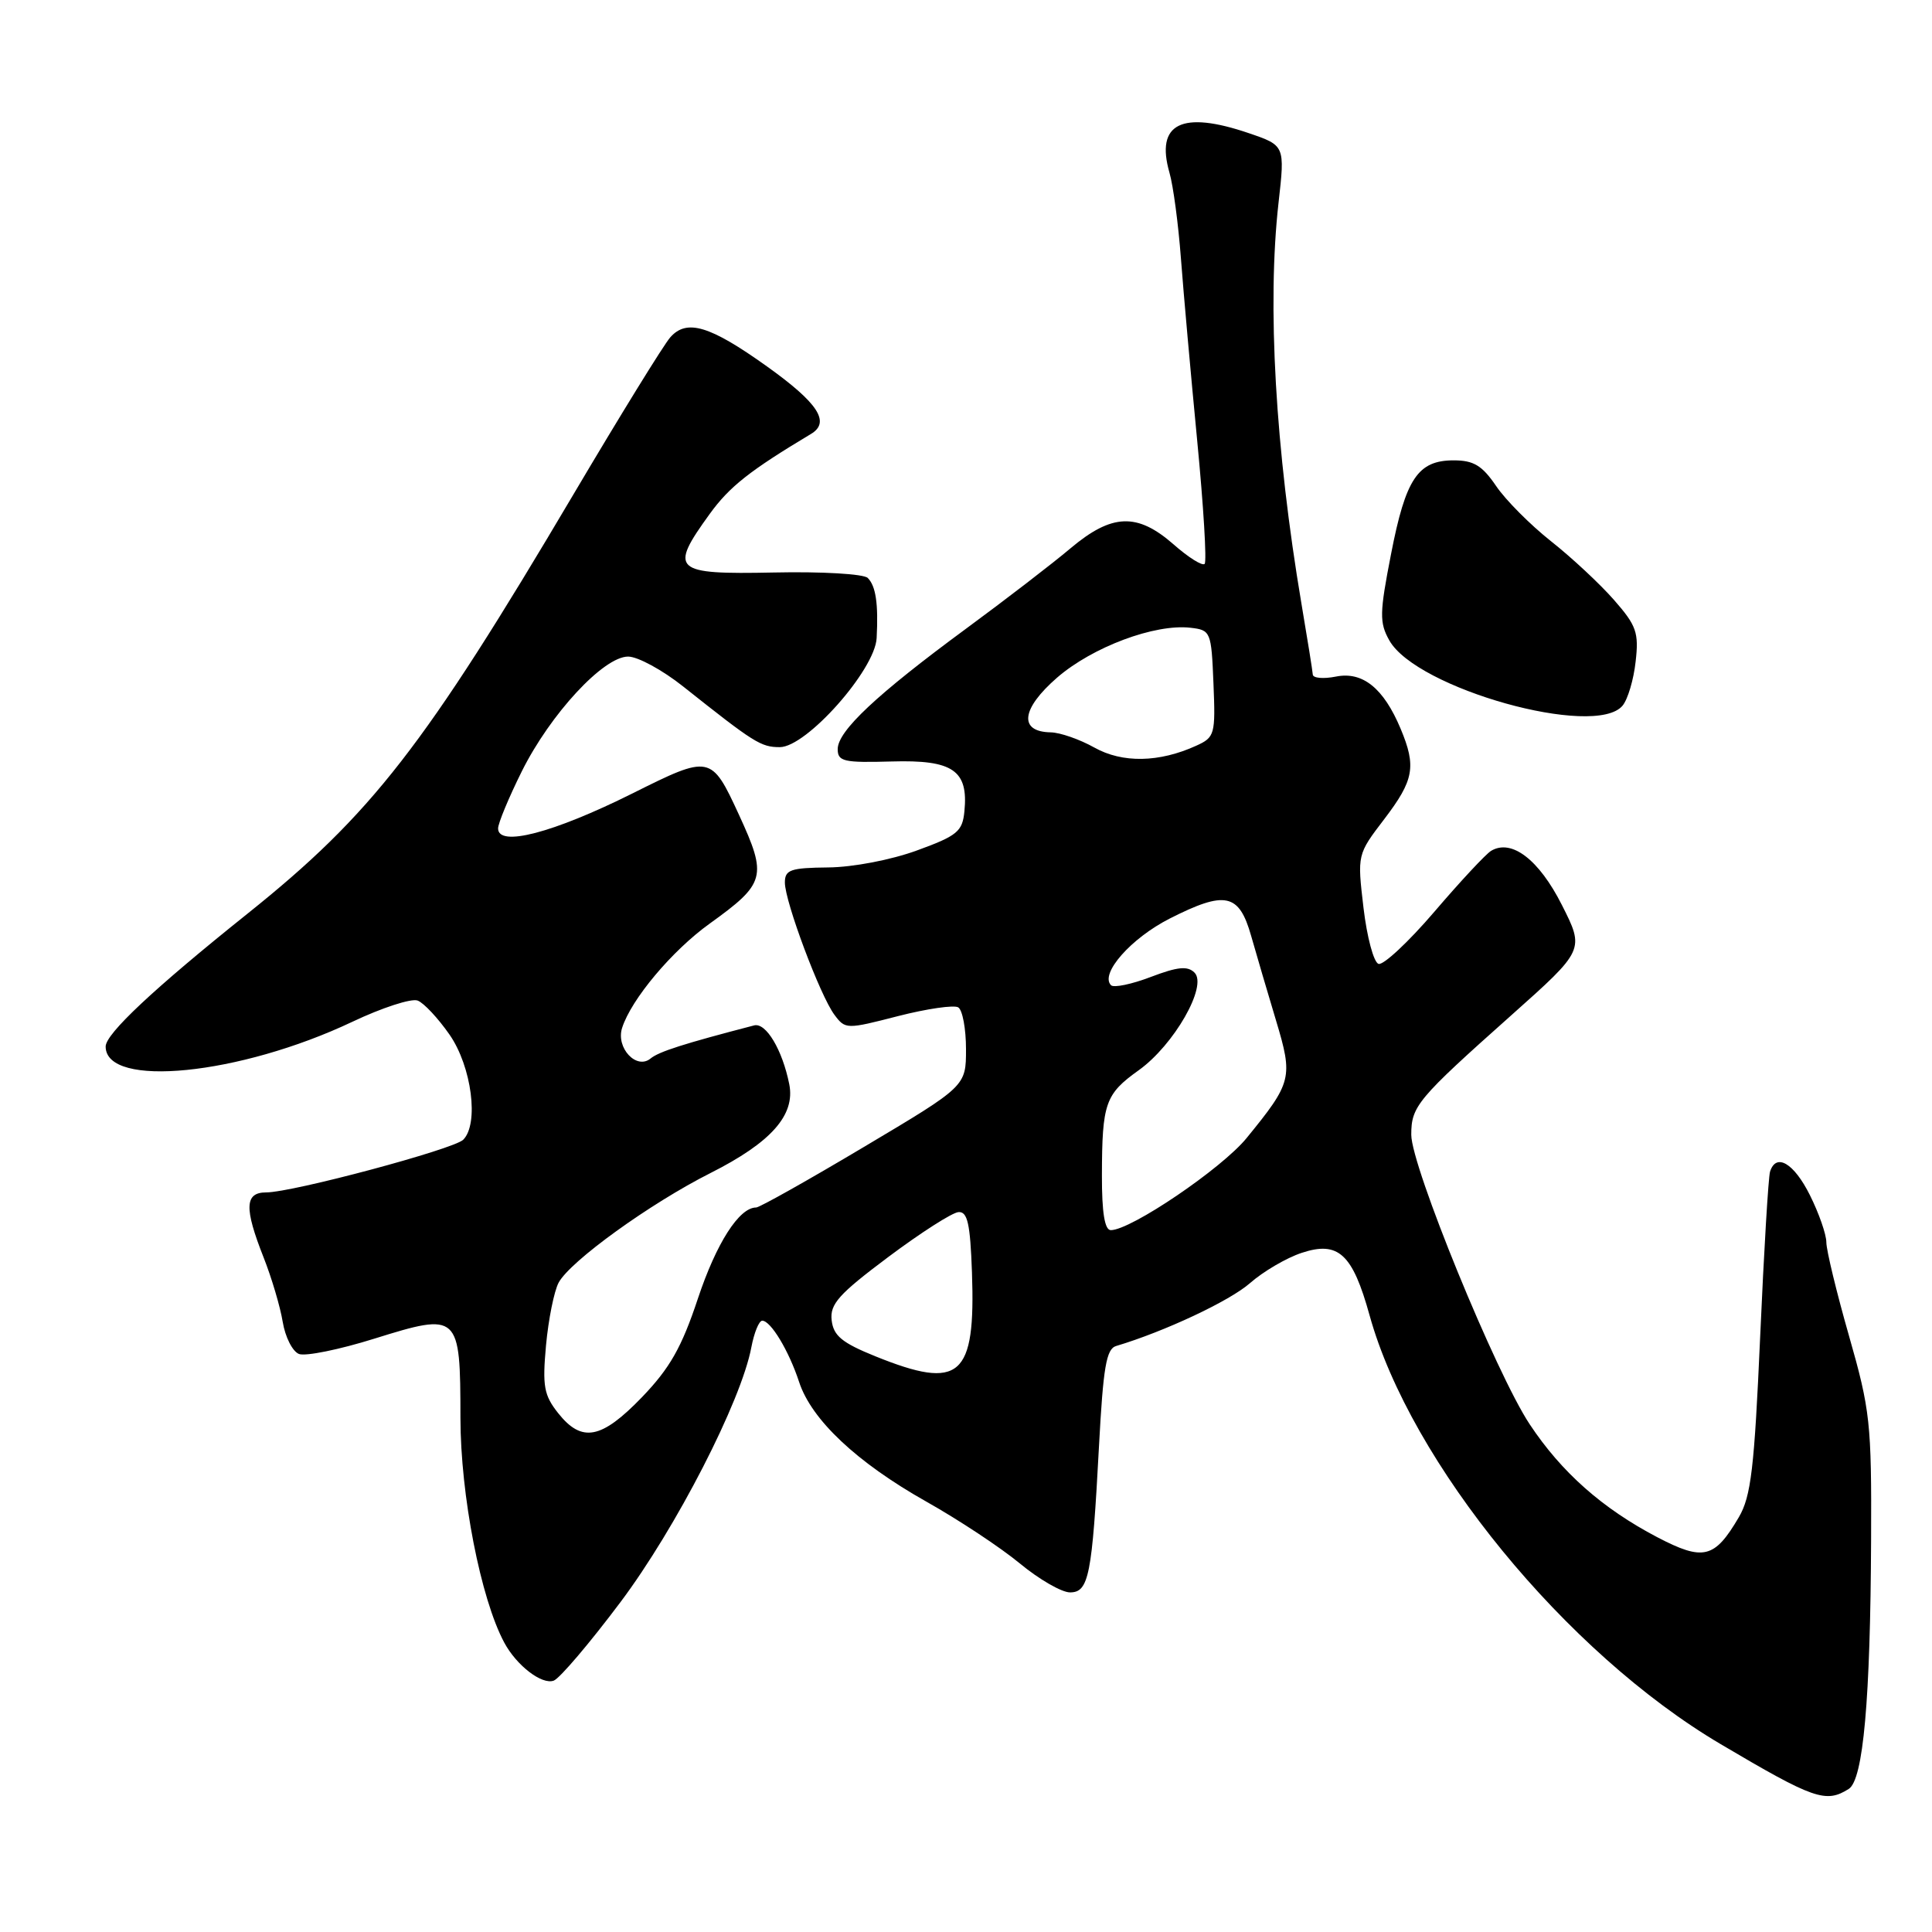 <?xml version="1.0" encoding="UTF-8" standalone="no"?>
<!DOCTYPE svg PUBLIC "-//W3C//DTD SVG 1.1//EN" "http://www.w3.org/Graphics/SVG/1.1/DTD/svg11.dtd" >
<svg xmlns="http://www.w3.org/2000/svg" xmlns:xlink="http://www.w3.org/1999/xlink" version="1.1" viewBox="0 0 256 256">
 <g >
 <path fill="currentColor"
d=" M 244.97 237.04 C 246.89 235.83 247.84 225.25 247.93 204.00 C 248.00 188.55 247.81 186.83 245.00 177.00 C 243.35 171.23 242.00 165.65 242.00 164.61 C 242.00 163.57 241.02 160.76 239.82 158.36 C 237.70 154.11 235.34 152.72 234.54 155.25 C 234.32 155.94 233.73 165.79 233.23 177.14 C 232.46 194.56 232.02 198.28 230.41 201.03 C 227.19 206.52 225.71 206.88 219.58 203.68 C 212.32 199.87 206.92 195.10 202.69 188.72 C 198.24 182.01 187.00 154.54 187.00 150.36 C 187.00 146.58 187.79 145.63 200.23 134.55 C 209.97 125.87 209.97 125.87 206.95 119.90 C 203.92 113.90 200.29 111.12 197.58 112.74 C 196.88 113.16 193.50 116.79 190.07 120.80 C 186.63 124.82 183.29 127.93 182.66 127.72 C 182.02 127.51 181.13 124.17 180.67 120.29 C 179.84 113.23 179.84 113.23 183.42 108.54 C 187.36 103.37 187.69 101.58 185.59 96.56 C 183.34 91.19 180.56 88.94 177.02 89.65 C 175.36 89.98 173.98 89.86 173.95 89.38 C 173.92 88.89 173.24 84.67 172.45 80.00 C 168.99 59.49 167.89 40.39 169.41 26.89 C 170.27 19.28 170.27 19.28 165.46 17.64 C 156.57 14.61 153.09 16.35 154.96 22.88 C 155.46 24.60 156.14 29.72 156.48 34.26 C 156.82 38.79 157.79 49.63 158.63 58.34 C 159.47 67.04 159.92 74.42 159.62 74.72 C 159.31 75.02 157.46 73.86 155.50 72.13 C 150.68 67.91 147.33 68.04 141.84 72.66 C 139.46 74.67 133.22 79.47 128.00 83.31 C 116.18 92.01 111.00 96.86 111.00 99.26 C 111.00 100.90 111.78 101.08 118.15 100.90 C 126.26 100.66 128.33 102.07 127.79 107.50 C 127.53 110.18 126.85 110.74 121.50 112.69 C 118.08 113.94 113.03 114.91 109.75 114.94 C 104.74 114.99 104.00 115.25 104.00 116.94 C 104.00 119.47 108.67 131.93 110.57 134.47 C 112.01 136.40 112.16 136.40 118.99 134.64 C 122.82 133.66 126.41 133.14 126.97 133.48 C 127.54 133.83 128.00 136.32 128.00 139.02 C 128.00 143.93 128.00 143.93 114.50 151.96 C 107.08 156.38 100.64 160.00 100.19 160.00 C 97.94 160.00 94.92 164.72 92.47 172.08 C 90.32 178.55 88.76 181.29 85.06 185.14 C 79.68 190.71 77.10 191.20 73.96 187.25 C 72.07 184.86 71.86 183.68 72.35 178.26 C 72.67 174.82 73.42 171.09 74.02 169.96 C 75.54 167.12 86.15 159.46 94.15 155.43 C 102.18 151.38 105.40 147.75 104.58 143.66 C 103.67 139.11 101.50 135.47 99.93 135.87 C 90.58 138.30 87.30 139.35 86.20 140.26 C 84.34 141.79 81.59 138.85 82.43 136.21 C 83.64 132.41 89.04 125.97 94.04 122.38 C 101.45 117.05 101.69 116.16 97.92 107.97 C 94.25 100.01 94.11 99.98 83.81 105.13 C 73.28 110.38 66.00 112.28 66.00 109.77 C 66.00 109.09 67.41 105.69 69.14 102.21 C 72.93 94.60 79.97 87.00 83.23 87.00 C 84.50 87.00 87.78 88.78 90.52 90.96 C 99.95 98.45 100.82 99.00 103.33 99.00 C 106.86 99.00 115.94 88.77 116.16 84.55 C 116.40 79.98 116.05 77.65 114.98 76.58 C 114.45 76.05 108.90 75.72 102.51 75.86 C 89.19 76.13 88.61 75.60 94.04 68.10 C 96.67 64.47 99.35 62.36 107.46 57.50 C 110.07 55.94 108.41 53.40 101.61 48.54 C 94.05 43.14 91.00 42.23 88.82 44.69 C 87.94 45.69 82.17 55.05 75.99 65.50 C 56.21 98.95 49.26 107.89 32.79 121.07 C 20.38 131.00 14.00 136.98 14.00 138.67 C 14.00 144.24 31.76 142.46 46.67 135.40 C 50.61 133.53 54.51 132.26 55.34 132.58 C 56.16 132.89 58.06 134.93 59.57 137.10 C 62.50 141.33 63.49 148.91 61.38 151.02 C 60.12 152.28 38.75 158.00 35.28 158.00 C 32.42 158.00 32.34 160.06 34.93 166.62 C 35.99 169.30 37.13 173.14 37.46 175.15 C 37.79 177.16 38.76 179.08 39.62 179.41 C 40.48 179.74 44.97 178.83 49.60 177.38 C 60.83 173.88 61.00 174.04 61.01 187.87 C 61.02 198.11 63.69 211.82 66.81 217.64 C 68.44 220.69 71.81 223.28 73.38 222.69 C 74.18 222.38 78.15 217.71 82.20 212.31 C 89.57 202.50 98.23 185.64 99.56 178.51 C 99.93 176.58 100.57 175.00 101.00 175.00 C 102.13 175.00 104.53 178.98 105.89 183.13 C 107.53 188.13 113.53 193.78 122.74 198.97 C 127.01 201.37 132.59 205.06 135.14 207.17 C 137.69 209.28 140.68 211.00 141.78 211.00 C 144.27 211.00 144.71 208.81 145.62 191.66 C 146.18 181.15 146.59 178.73 147.90 178.35 C 154.30 176.44 162.93 172.39 165.62 170.03 C 167.38 168.48 170.47 166.67 172.48 166.01 C 177.34 164.40 179.22 166.13 181.48 174.30 C 186.90 193.84 207.51 219.01 228.00 231.11 C 240.37 238.42 241.93 238.96 244.97 237.04 Z  M 215.00 93.50 C 215.69 92.67 216.47 90.05 216.73 87.66 C 217.17 83.82 216.84 82.89 213.86 79.49 C 212.01 77.38 208.26 73.88 205.51 71.71 C 202.77 69.54 199.49 66.25 198.23 64.38 C 196.39 61.68 195.26 61.00 192.62 61.00 C 187.88 61.00 186.26 63.41 184.32 73.42 C 182.79 81.25 182.77 82.50 184.09 84.85 C 187.67 91.25 211.37 97.87 215.00 93.50 Z  M 116.00 179.72 C 111.57 177.93 110.44 177.00 110.20 174.95 C 109.95 172.80 111.13 171.48 117.70 166.56 C 121.99 163.35 126.17 160.67 127.00 160.61 C 128.20 160.52 128.56 162.13 128.79 168.59 C 129.28 182.49 127.25 184.26 116.00 179.72 Z  M 146.01 155.75 C 146.03 146.17 146.45 144.98 150.89 141.81 C 155.56 138.47 160.04 130.64 158.28 128.88 C 157.36 127.96 156.04 128.10 152.49 129.45 C 149.95 130.42 147.58 130.91 147.22 130.55 C 145.70 129.04 149.86 124.32 155.00 121.71 C 162.36 117.98 164.18 118.37 165.78 124.00 C 166.48 126.47 167.97 131.53 169.08 135.22 C 171.36 142.80 171.20 143.42 165.18 150.80 C 161.90 154.83 149.85 163.00 147.19 163.00 C 146.38 163.00 146.00 160.70 146.01 155.75 Z  M 145.00 99.05 C 143.07 97.97 140.47 97.06 139.22 97.04 C 134.95 96.96 135.31 93.93 140.07 89.79 C 144.76 85.73 153.01 82.64 157.74 83.18 C 160.43 83.49 160.51 83.68 160.79 90.57 C 161.07 97.32 160.96 97.70 158.51 98.81 C 153.60 101.05 148.72 101.14 145.00 99.05 Z "/>
</g>
</svg>